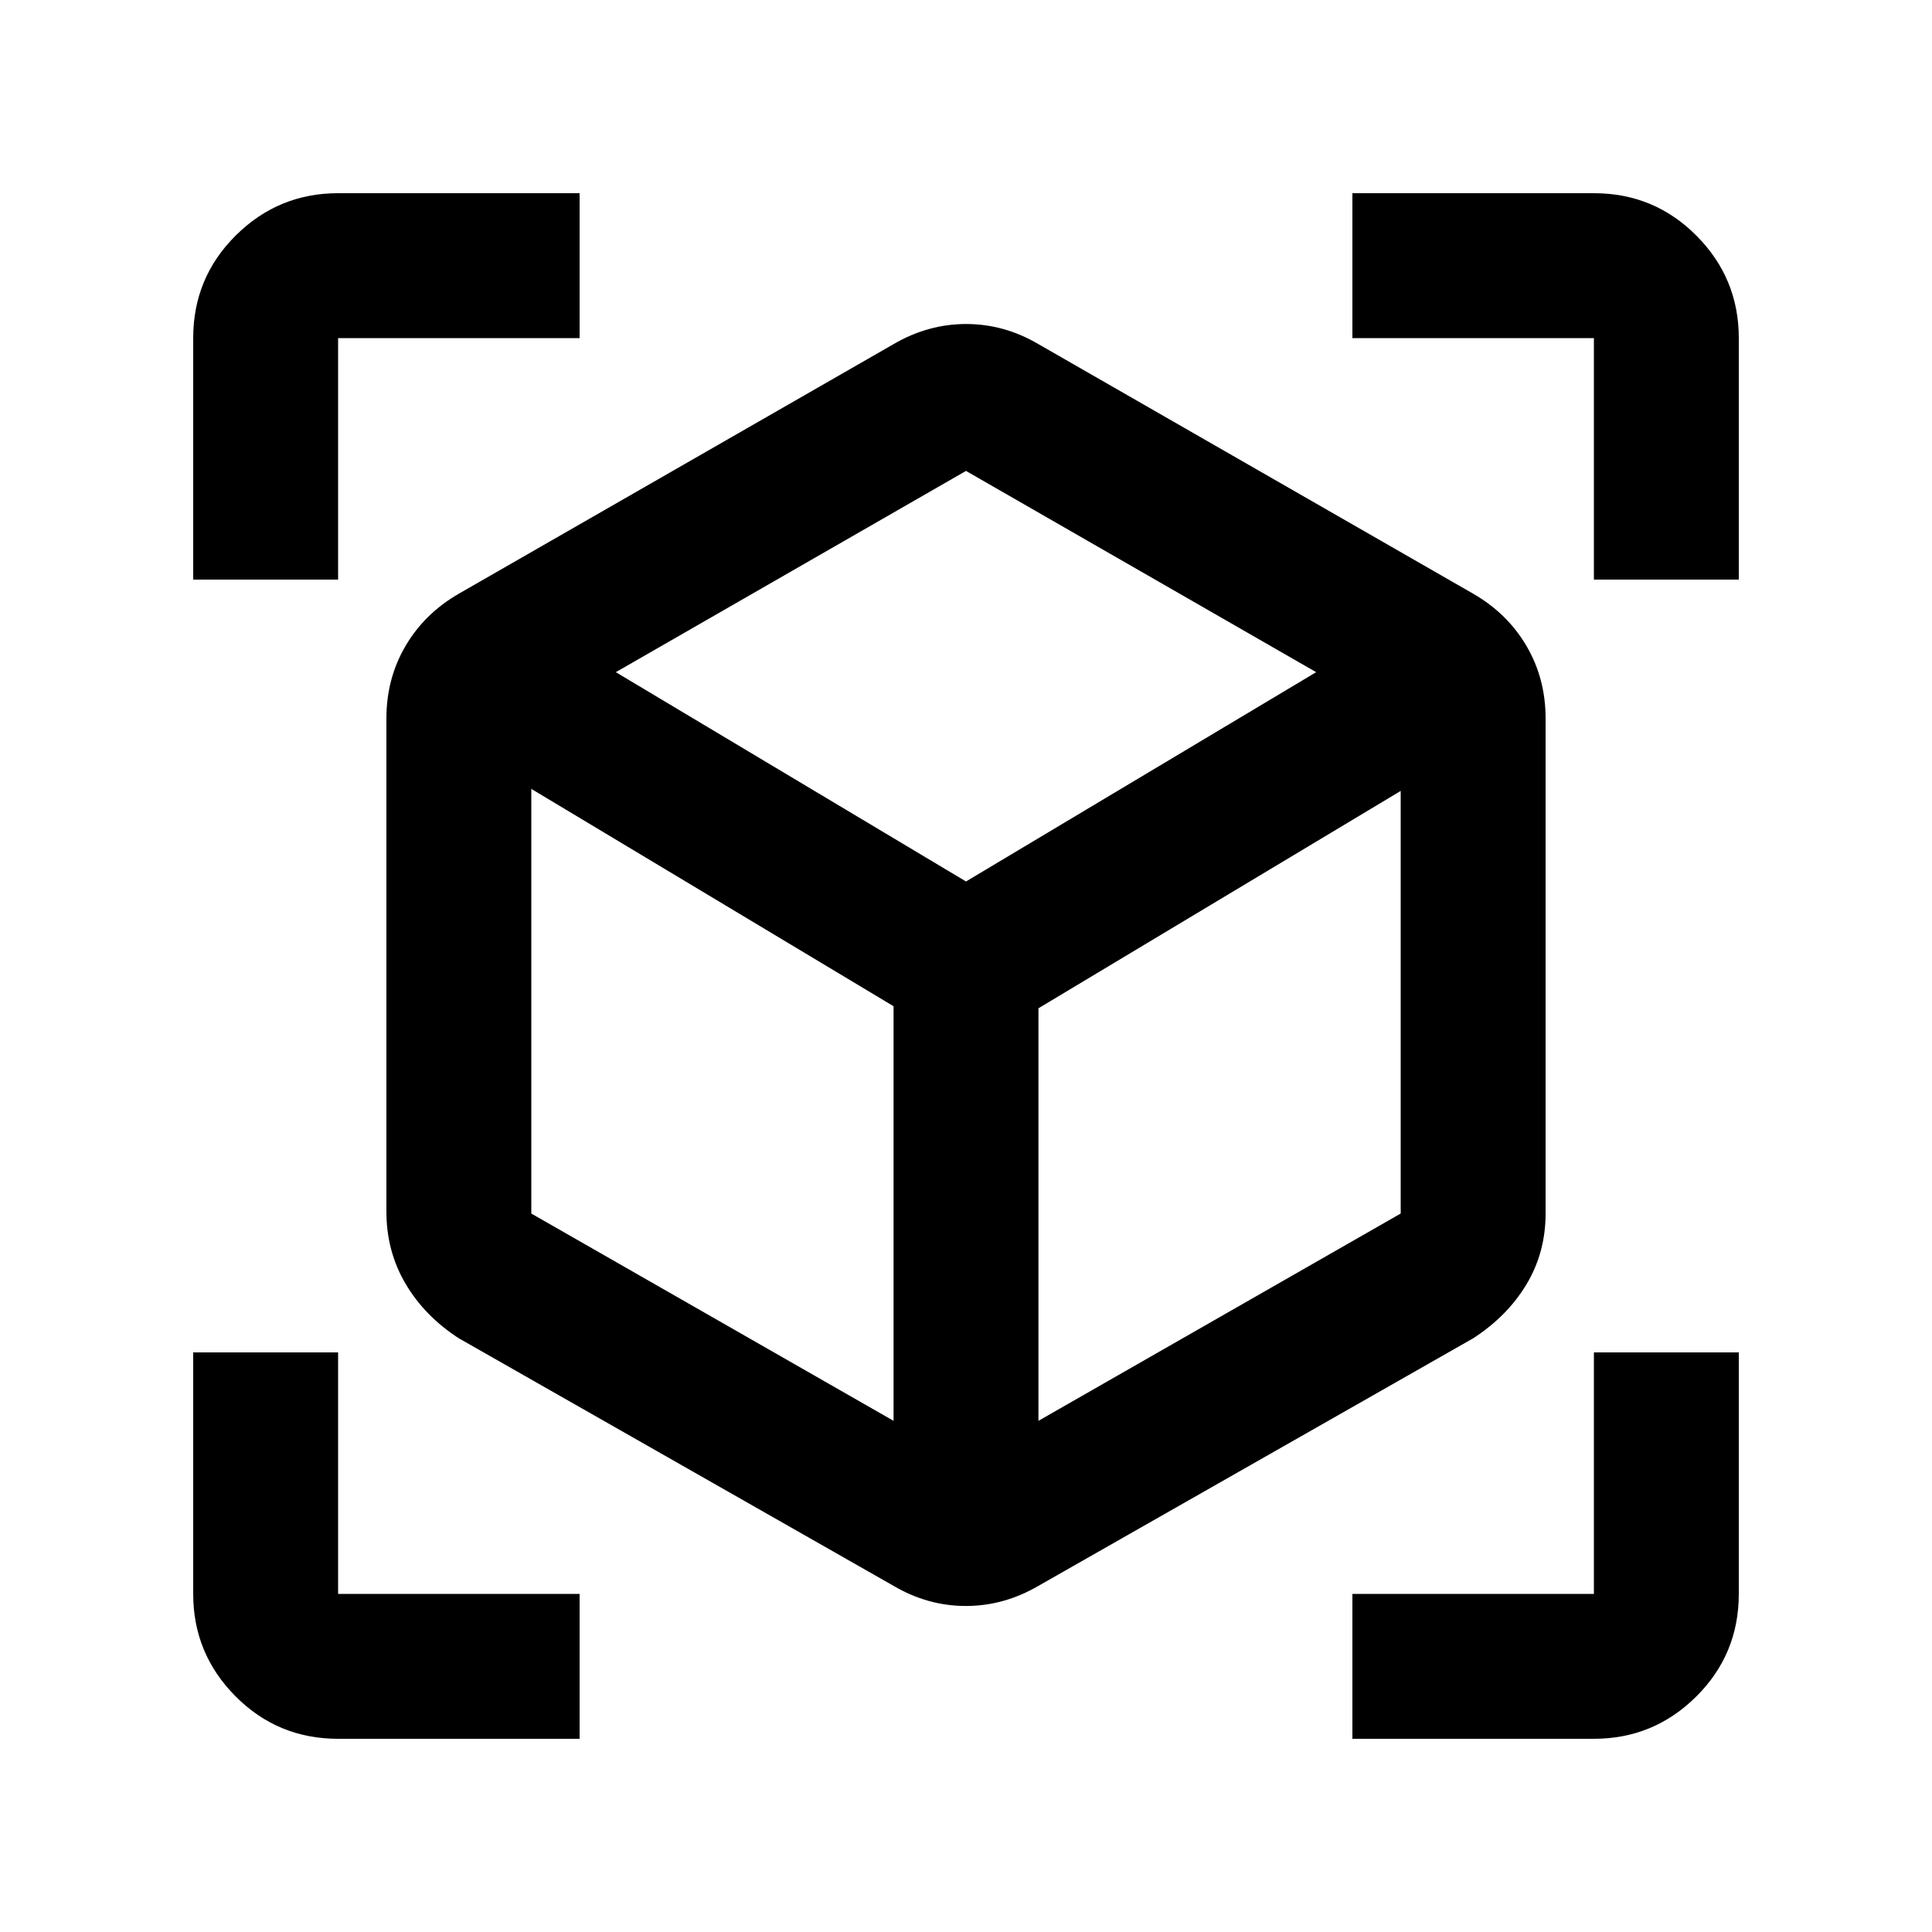 <svg xmlns="http://www.w3.org/2000/svg" height="20" viewBox="0 -960 960 960" width="20"><path d="M444-172 228-295q-17-11-26.5-27.14T192-358v-245q0-19.77 9.45-35.94Q210.9-655.12 228-665l216-124q17.13-10 36.07-10Q499-799 516-789l216 124q17.1 9.88 26.55 26.06Q768-622.77 768-603v246q0 19.34-9.5 35.17Q749-306 732-295L516-172q-17.13 10-36.07 10Q461-162 444-172Zm0-82v-206L264-568v211l180 103Zm72 0 180-103v-210L516-459v205ZM96-672v-120q0-30 21.15-51T168-864h120v72H168v120H96ZM288-96H168q-30 0-51-21.15T96-168v-120h72v120h120v72Zm384 0v-72h120v-120h72v120q0 30-21.15 51T792-96H672Zm120-576v-120H672v-72h120q30 0 51 21.15T864-792v120h-72ZM480-522l174-104-174-100-174 100 174 104Zm0 40Zm0-40Zm36 63Zm-72-1Z"/></svg>
